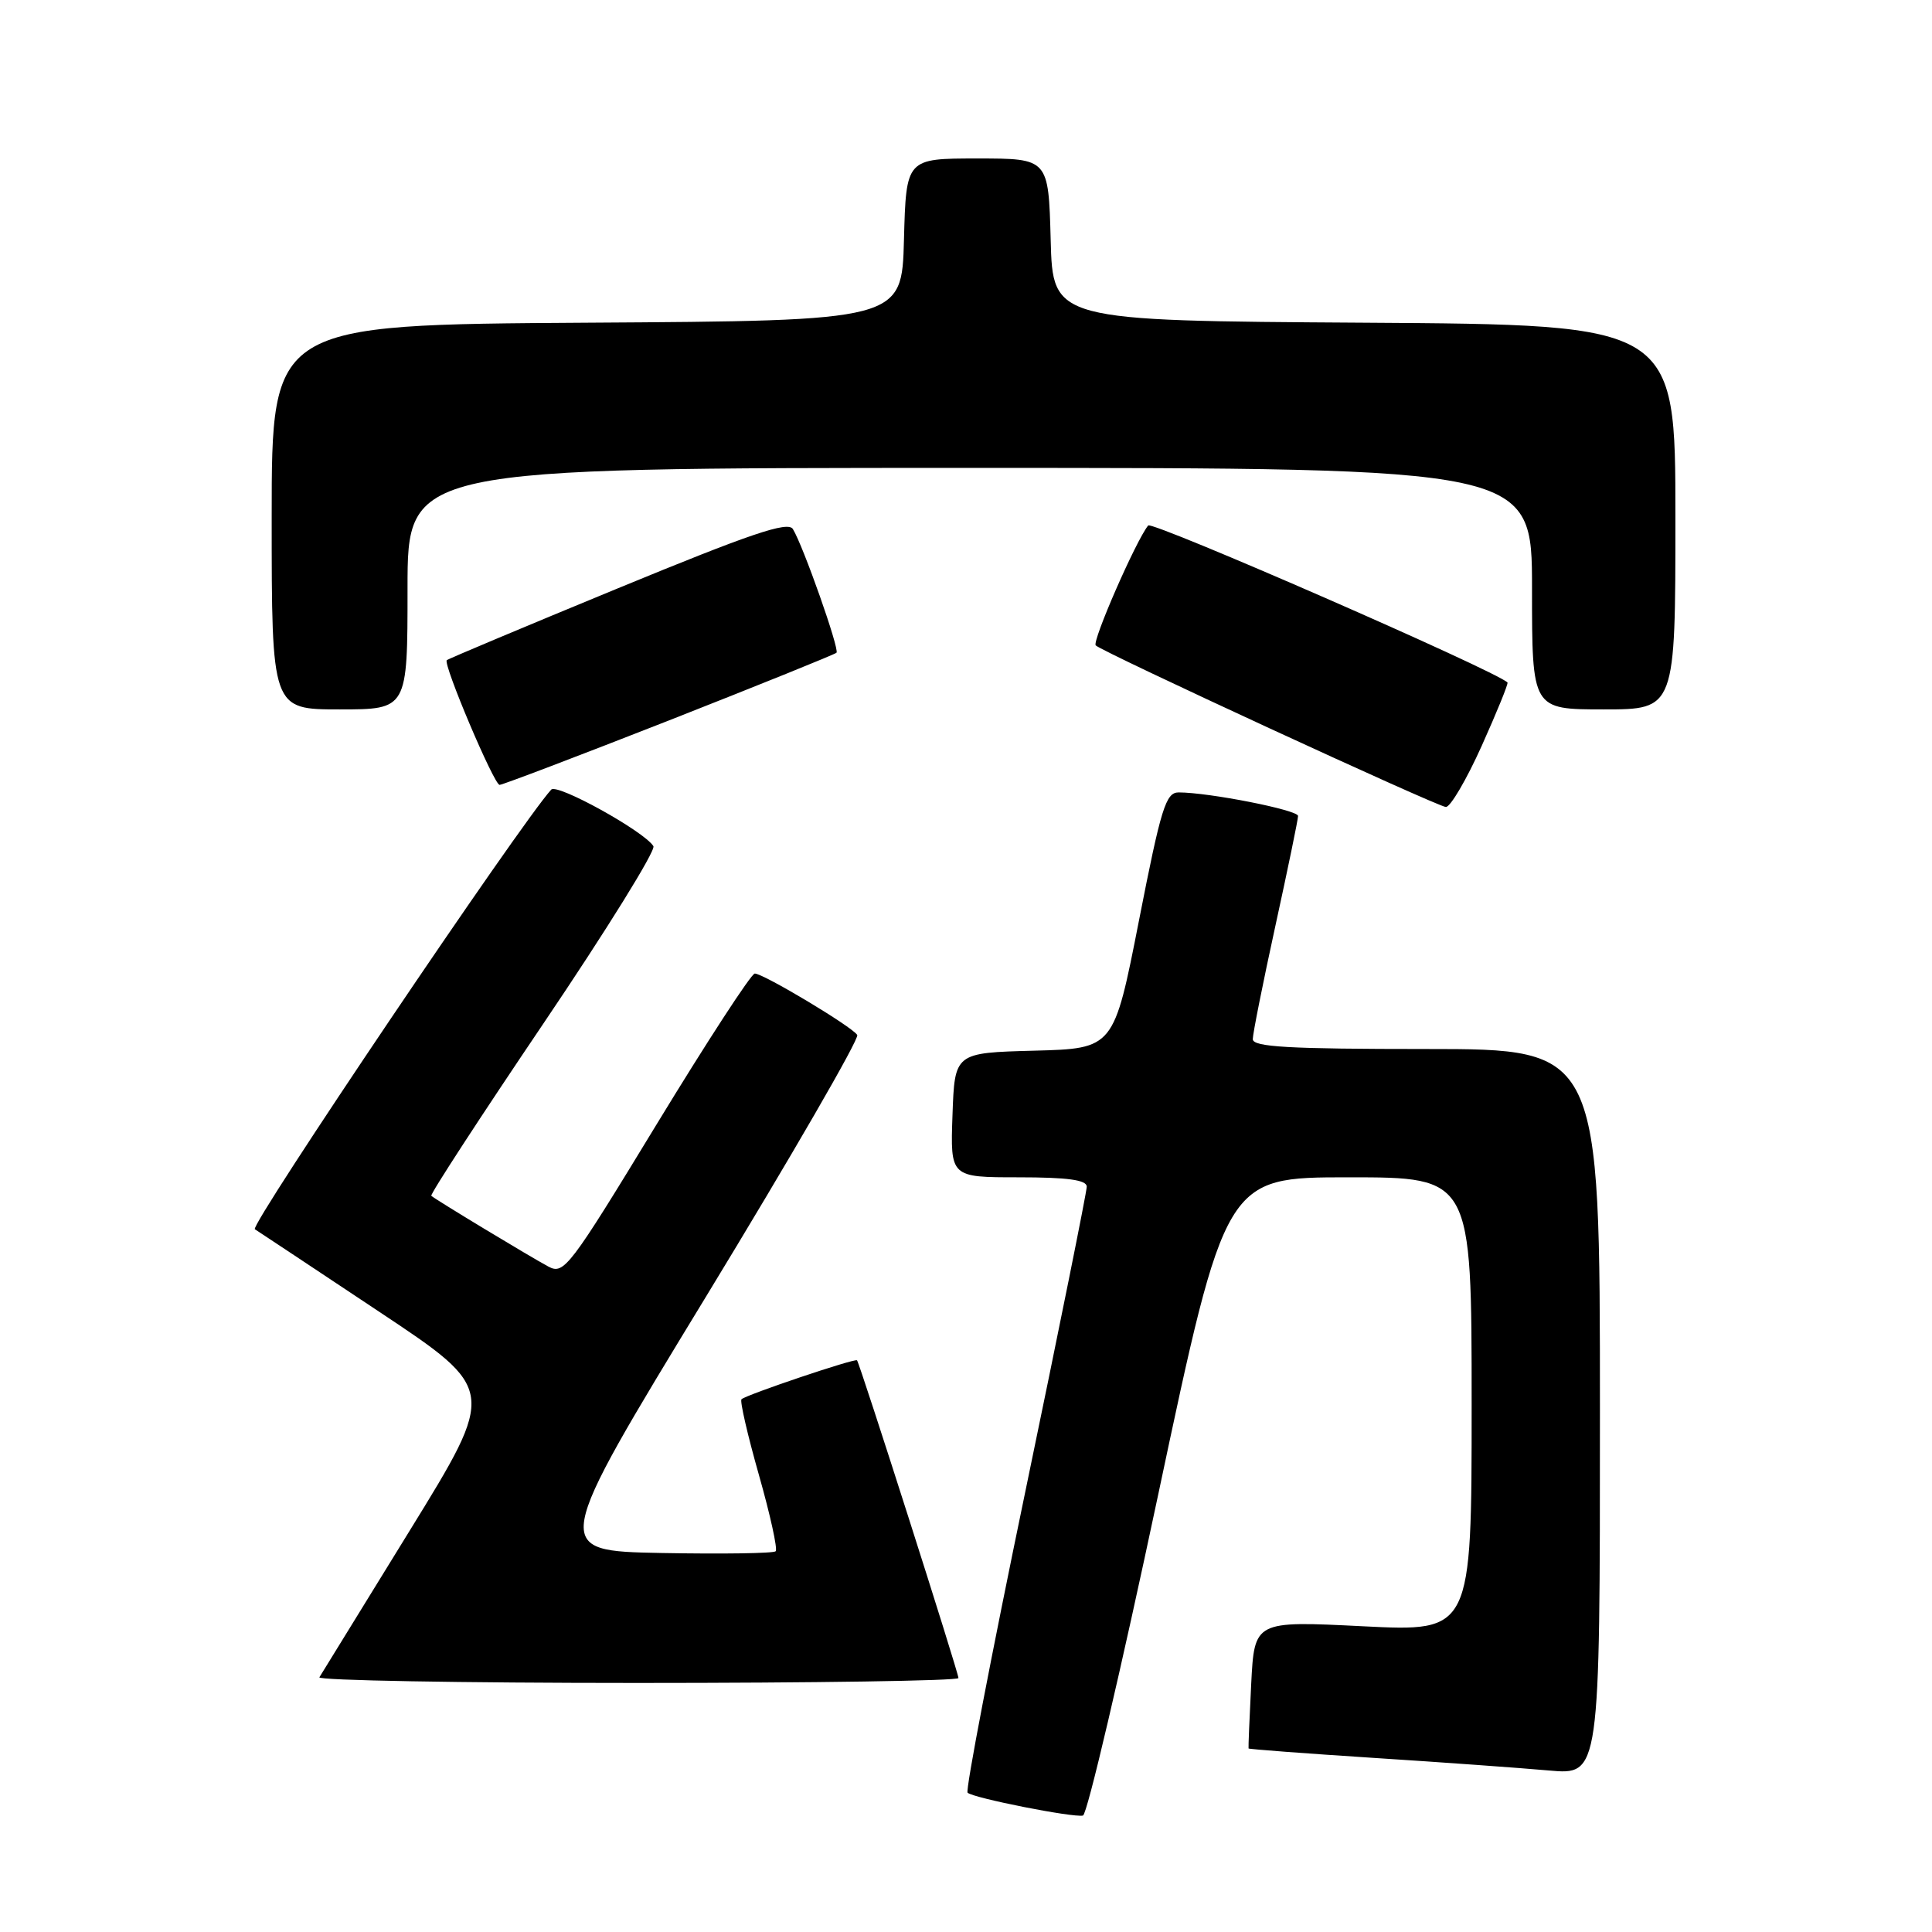 <?xml version="1.0" encoding="UTF-8" standalone="no"?>
<!DOCTYPE svg PUBLIC "-//W3C//DTD SVG 1.1//EN" "http://www.w3.org/Graphics/SVG/1.1/DTD/svg11.dtd" >
<svg xmlns="http://www.w3.org/2000/svg" xmlns:xlink="http://www.w3.org/1999/xlink" version="1.1" viewBox="0 0 256 256">
 <g >
 <path fill="currentColor"
d=" M 153.44 198.17 C 162.38 156.00 162.38 156.00 178.69 156.00 C 195.00 156.00 195.00 156.00 195.00 186.10 C 195.00 216.21 195.00 216.21 180.61 215.49 C 166.22 214.77 166.22 214.77 165.79 223.13 C 165.56 227.74 165.40 231.58 165.44 231.68 C 165.49 231.78 172.94 232.34 182.01 232.93 C 191.08 233.51 201.54 234.27 205.25 234.60 C 212.00 235.20 212.00 235.20 212.00 187.10 C 212.00 139.00 212.00 139.00 189.00 139.00 C 170.75 139.00 166.00 138.73 166.00 137.69 C 166.00 136.98 167.35 130.21 169.00 122.66 C 170.65 115.11 172.00 108.57 172.00 108.12 C 172.00 107.33 160.19 105.00 156.18 105.00 C 154.48 105.00 153.85 107.01 150.92 121.97 C 147.59 138.94 147.59 138.94 137.04 139.22 C 126.50 139.50 126.50 139.50 126.21 147.75 C 125.92 156.00 125.92 156.00 134.96 156.00 C 141.48 156.00 144.00 156.35 144.00 157.24 C 144.00 157.92 140.33 176.14 135.84 197.74 C 131.35 219.34 127.91 237.25 128.21 237.54 C 128.91 238.24 142.19 240.87 143.50 240.57 C 144.05 240.45 148.52 221.37 153.44 198.17 Z  M 127.00 222.35 C 127.00 221.62 113.92 180.64 113.56 180.25 C 113.29 179.95 98.85 184.82 98.25 185.41 C 98.02 185.64 99.06 190.16 100.56 195.44 C 102.06 200.72 103.06 205.27 102.78 205.55 C 102.51 205.83 95.70 205.93 87.66 205.78 C 73.04 205.50 73.04 205.50 93.58 171.76 C 104.88 153.20 113.89 137.62 113.59 137.14 C 112.91 136.04 101.16 129.00 100.01 129.00 C 99.55 129.00 93.69 138.00 87.00 148.99 C 75.46 167.96 74.73 168.93 72.67 167.83 C 70.29 166.56 57.71 158.96 57.15 158.45 C 56.96 158.27 63.64 148.01 72.00 135.63 C 80.36 123.26 86.92 112.68 86.58 112.12 C 85.36 110.16 73.83 103.77 73.04 104.63 C 69.06 108.96 33.02 162.40 33.77 162.88 C 34.30 163.22 41.73 168.15 50.27 173.83 C 65.79 184.15 65.79 184.15 54.28 202.83 C 47.95 213.10 42.57 221.84 42.32 222.25 C 42.08 222.66 61.03 223.00 84.44 223.00 C 107.85 223.00 127.00 222.71 127.00 222.35 Z  M 196.33 98.84 C 198.35 94.34 199.89 90.56 199.75 90.43 C 198.12 88.85 152.66 68.99 152.14 69.63 C 150.53 71.60 144.67 85.01 145.19 85.52 C 146.07 86.40 190.38 106.85 191.58 106.93 C 192.17 106.97 194.31 103.33 196.33 98.84 Z  M 88.67 95.45 C 100.64 90.74 110.62 86.71 110.84 86.49 C 111.27 86.06 106.42 72.30 105.06 70.10 C 104.40 69.03 99.48 70.70 81.86 77.96 C 69.56 83.03 59.36 87.31 59.20 87.48 C 58.68 87.98 65.46 104.00 66.20 104.00 C 66.58 104.00 76.69 100.15 88.67 95.45 Z  M 54.00 78.00 C 54.00 62.00 54.00 62.00 128.50 62.00 C 203.00 62.00 203.00 62.00 203.00 78.00 C 203.00 94.00 203.00 94.00 212.50 94.00 C 222.00 94.00 222.00 94.00 222.00 68.51 C 222.00 43.02 222.00 43.02 180.75 42.76 C 139.50 42.50 139.50 42.50 139.22 31.75 C 138.93 21.00 138.93 21.00 129.50 21.00 C 120.07 21.00 120.07 21.00 119.78 31.75 C 119.50 42.50 119.50 42.50 77.75 42.76 C 36.00 43.02 36.00 43.02 36.00 68.51 C 36.00 94.00 36.00 94.00 45.00 94.00 C 54.00 94.00 54.00 94.00 54.00 78.00 Z "/>
</g>
</svg>